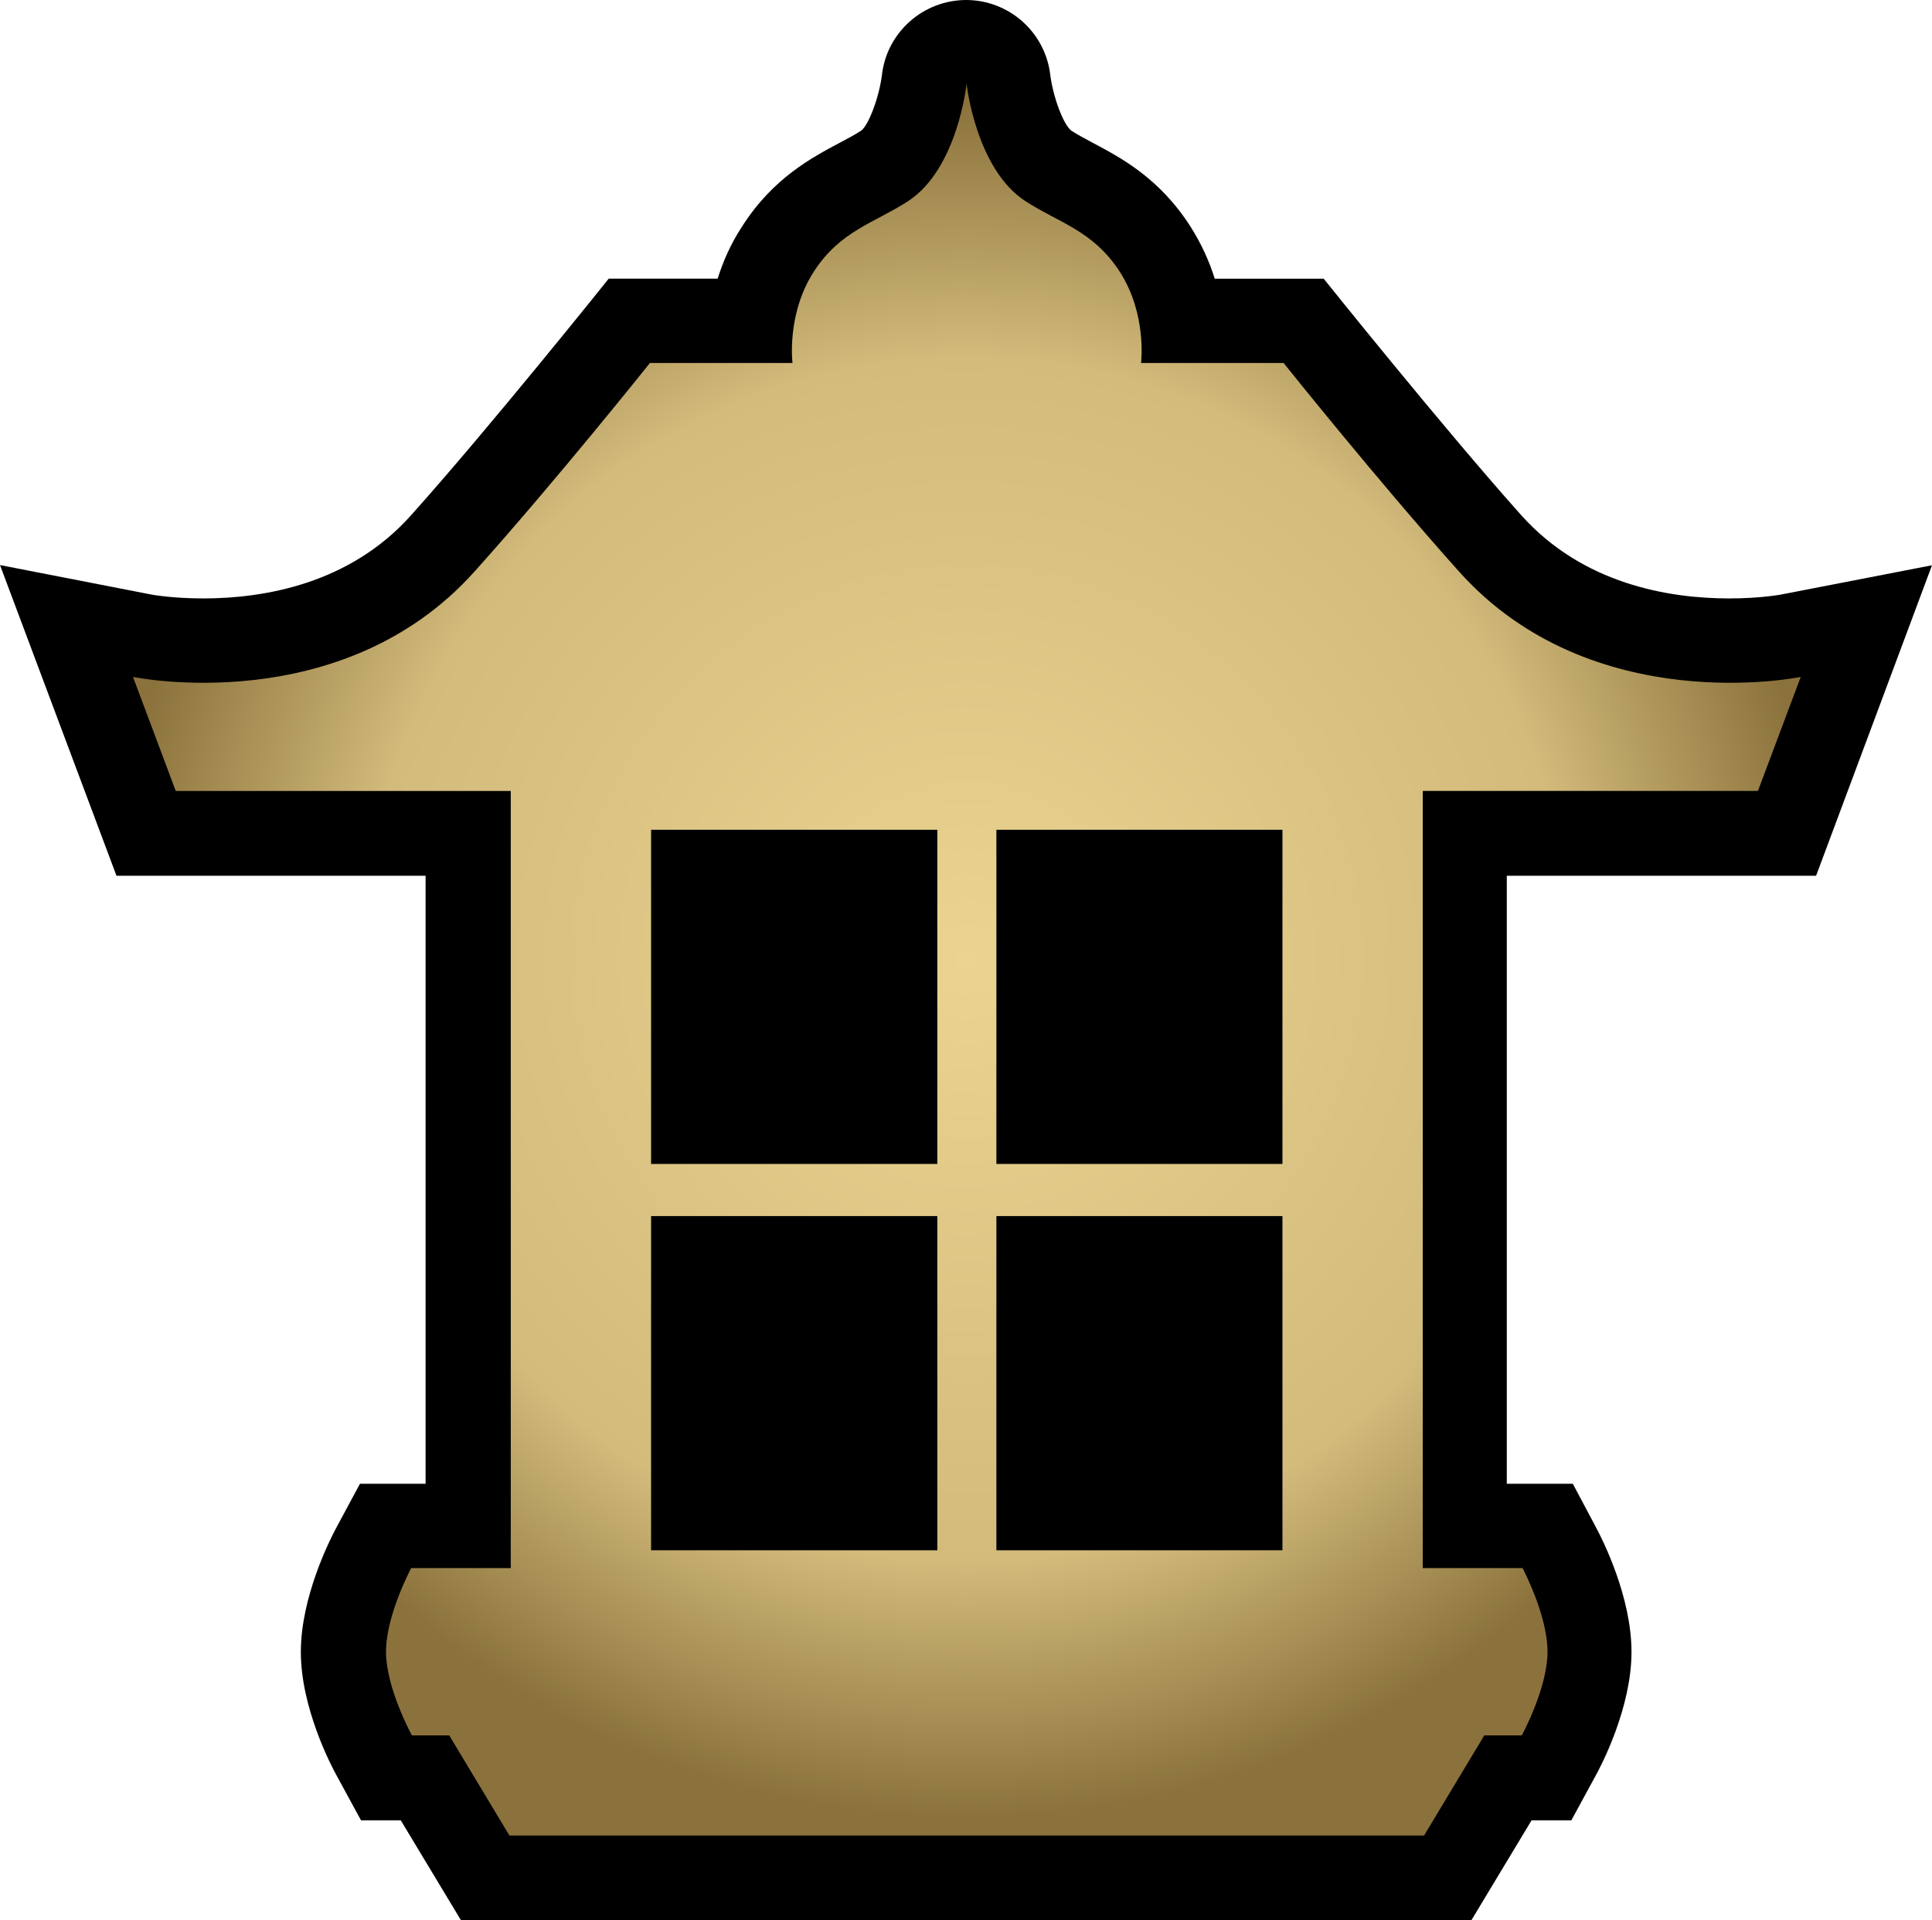 <?xml version="1.0" encoding="UTF-8" standalone="no"?>
<svg
   version="1.1"
   width="600"
   height="596.51"
   id="svg4"
   xmlns="http://www.w3.org/2000/svg"
   xmlns:svg="http://www.w3.org/2000/svg">
  <defs
     id="defs4" />
  <radialGradient
     cx="0"
     cy="0"
     r="1"
     fx="0"
     fy="0"
     id="radialGradient584"
     gradientUnits="userSpaceOnUse"
     gradientTransform="matrix(17.809,0,0,-17.809,748.005,372.099)"
     spreadMethod="pad">
    <stop
       style="stop-color:#ebd491"
       offset="0"
       id="stop1" />
    <stop
       style="stop-color:#d2bb7b"
       offset="0.7"
       id="stop2" />
    <stop
       style="stop-color:#8b723c"
       offset="1"
       id="stop3" />
  </radialGradient>
  <path
     d="m 600,175.583 -46.185,8.963 c -0.06,0.06 -6.83,1.342 -16.777,1.342 -18.88,0 -45.439,-4.489 -64.557,-25.799 C 448.024,132.709 411.085,86.569 411.085,86.569 H 377.248 C 375.608,81.319 373.162,75.787 369.672,70.314 359.994,55.222 348.004,48.944 339.206,44.276 337.043,43.113 334.836,41.95 332.734,40.607 330.228,38.743 326.977,29.945 326.157,23.13 324.531,9.902 313.287,0 300,0 c -13.347,0.06 -24.531,10.021 -26.097,23.189 -0.821,6.815 -4.071,15.554 -6.412,17.358 -2.147,1.402 -4.369,2.565 -6.577,3.728 -8.739,4.668 -20.803,10.946 -30.467,26.097 -3.549,5.413 -5.935,10.946 -7.576,16.195 h -33.837 c 0,0 -36.879,46.14 -61.411,73.52 -19.044,21.31 -45.603,25.799 -64.542,25.799 -9.962,0 -16.717,-1.282 -16.777,-1.342 L 0,175.523 36.178,272.039 h 95.993 v 188.855 h -20.386 l -7.456,13.869 c -1.804,3.385 -10.901,21.206 -10.901,38.385 0,17.254 9.32,35.194 11.244,38.624 l 7.456,13.69 h 12.348 l 18.701,31.048 h 313.75 l 18.701,-31.048 h 12.348 l 7.456,-13.69 c 1.924,-3.43 11.244,-21.37 11.244,-38.624 0,-17.18 -9.022,-34.941 -10.827,-38.326 l -7.397,-13.929 h -20.505 v -188.855 h 96.053 z"
     id="path3" />
  <g
     transform="matrix(14.913,0,0,-14.913,-10854.745,5847.204)"
     id="g4">
    <path
       d="m 746.777,387.895 c -0.695,-0.45 -1.41,-0.614 -1.961,-1.469 v 0 c -0.57,-0.887 -0.441,-1.899 -0.441,-1.899 v 0 h -2.969 c 0,0 -1.953,-2.449 -3.652,-4.343 v 0 c -2.774,-3.098 -7.113,-2.196 -7.113,-2.196 v 0 l 0.89,-2.375 h 6.977 v -16.187 h -2.074 c 0,0 -0.524,-0.977 -0.524,-1.742 v 0 c 0,-0.762 0.539,-1.743 0.539,-1.743 v 0 h 0.778 l 1.253,-2.086 h 19.047 l 1.254,2.086 h 0.781 c 0,0 0.536,0.981 0.536,1.743 v 0 c 0,0.765 -0.52,1.742 -0.52,1.742 v 0 H 757.5 v 16.187 h 6.98 l 0.891,2.375 c 0,0 -4.344,-0.902 -7.117,2.196 v 0 c -1.695,1.894 -3.652,4.343 -3.652,4.343 v 0 h -2.969 c 0,0 0.129,1.012 -0.442,1.899 v 0 c -0.55,0.855 -1.265,1.019 -1.961,1.469 v 0 c -1.039,0.671 -1.23,2.449 -1.23,2.449 v 0 c 0,0 -0.184,-1.778 -1.223,-2.449 m 1.844,-13.09 h 5.957 v -6.961 h -5.957 z m -7.191,0 h 5.961 v -6.961 h -5.961 z m 7.191,-8.047 h 5.957 v -6.961 h -5.957 z m -7.191,0 h 5.961 v -6.961 h -5.961 z"
       style="fill:url(#radialGradient584)"
       id="path4" />
  </g>
</svg>
